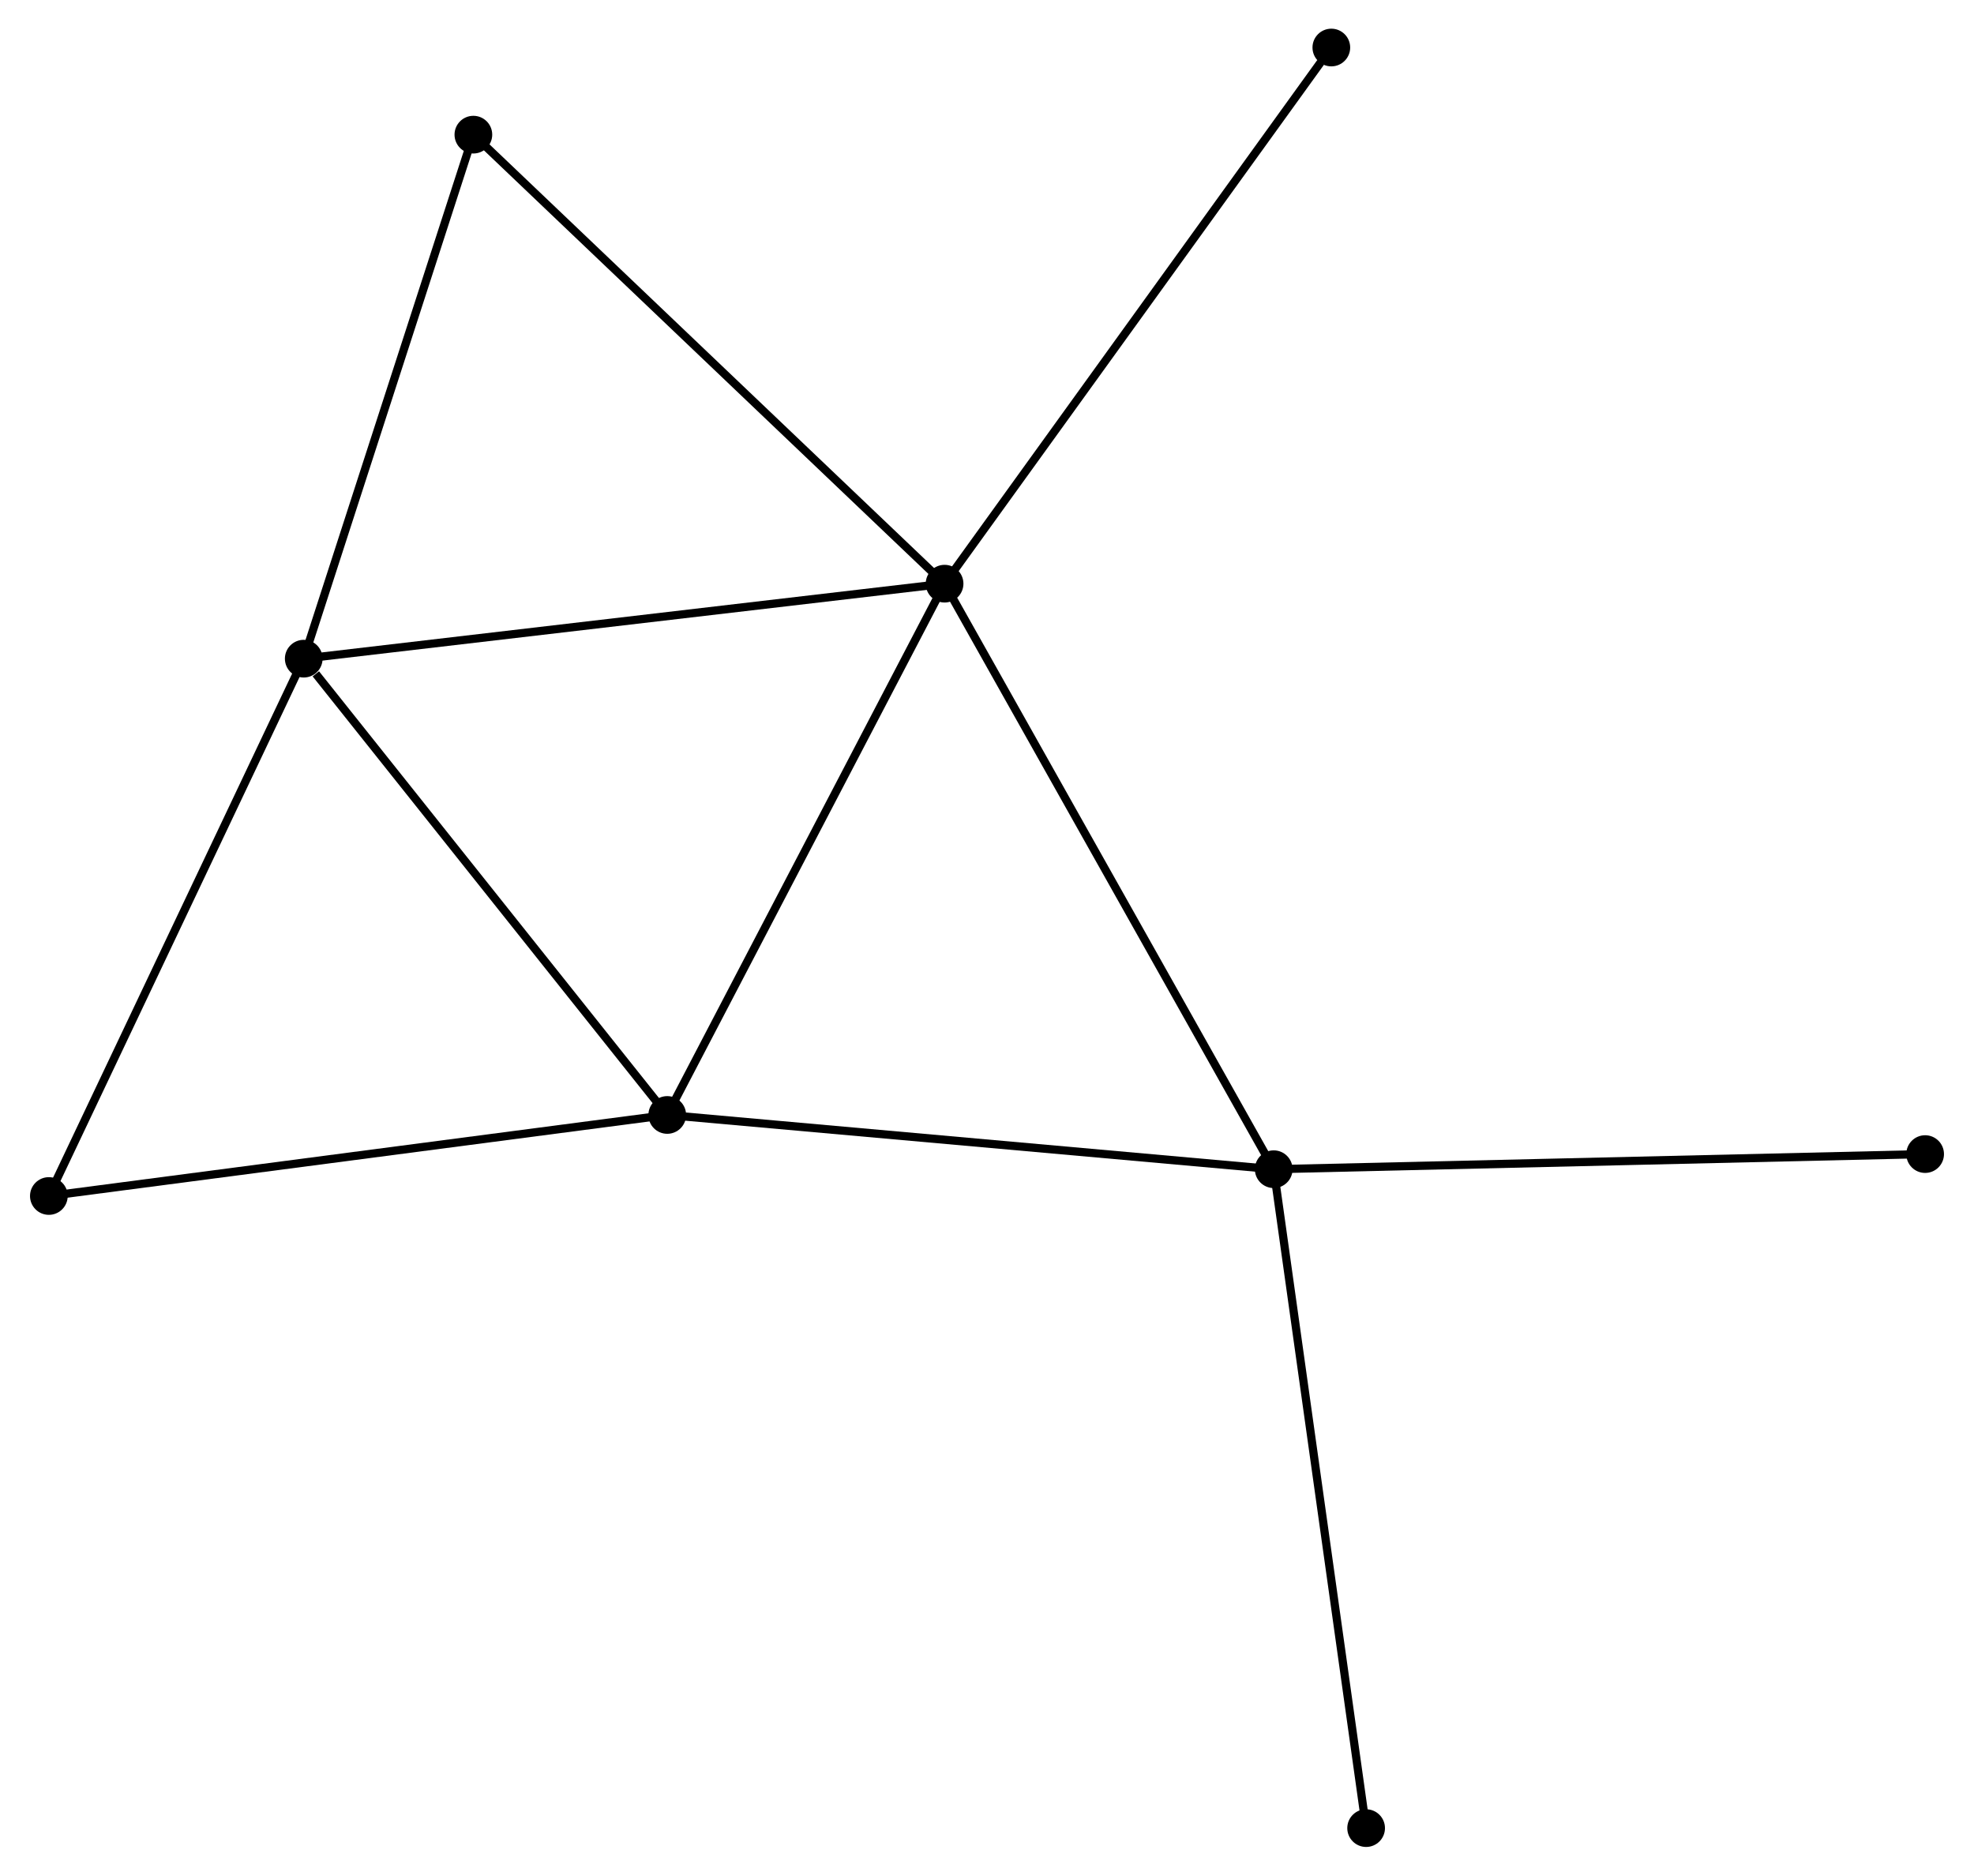 <?xml version="1.0" encoding="UTF-8" standalone="no"?>
<!DOCTYPE svg PUBLIC "-//W3C//DTD SVG 1.1//EN"
 "http://www.w3.org/Graphics/SVG/1.1/DTD/svg11.dtd">
<!-- Generated by graphviz version 2.36.0 (20140111.2315)
 -->
<!-- Title: %3 Pages: 1 -->
<svg width="241pt" height="229pt"
 viewBox="0.00 0.00 240.58 228.91" xmlns="http://www.w3.org/2000/svg" xmlns:xlink="http://www.w3.org/1999/xlink">
<g id="graph0" class="graph" transform="scale(1 1) rotate(0) translate(4 224.912)">
<title>%3</title>
<!-- 0 -->
<g id="node1" class="node"><title>0</title>
<ellipse fill="black" stroke="black" cx="111.113" cy="-153.677" rx="1.8" ry="1.8"/>
</g>
<!-- 1 -->
<g id="node2" class="node"><title>1</title>
<ellipse fill="black" stroke="black" cx="151.28" cy="-82.216" rx="1.8" ry="1.8"/>
</g>
<!-- 0&#45;&#45;1 -->
<g id="edge1" class="edge"><title>0&#45;&#45;1</title>
<path fill="none" stroke="black" d="M112.106,-151.91C117.663,-142.024 144.856,-93.645 150.322,-83.92"/>
</g>
<!-- 2 -->
<g id="node3" class="node"><title>2</title>
<ellipse fill="black" stroke="black" cx="32.906" cy="-144.525" rx="1.8" ry="1.8"/>
</g>
<!-- 0&#45;&#45;2 -->
<g id="edge2" class="edge"><title>0&#45;&#45;2</title>
<path fill="none" stroke="black" d="M109.18,-153.451C98.36,-152.184 45.414,-145.989 34.772,-144.744"/>
</g>
<!-- 3 -->
<g id="node4" class="node"><title>3</title>
<ellipse fill="black" stroke="black" cx="77.268" cy="-88.837" rx="1.8" ry="1.8"/>
</g>
<!-- 0&#45;&#45;3 -->
<g id="edge3" class="edge"><title>0&#45;&#45;3</title>
<path fill="none" stroke="black" d="M110.277,-152.074C105.635,-143.181 83.078,-99.968 78.2,-90.622"/>
</g>
<!-- 5 -->
<g id="node5" class="node"><title>5</title>
<ellipse fill="black" stroke="black" cx="53.608" cy="-208.478" rx="1.8" ry="1.8"/>
</g>
<!-- 0&#45;&#45;5 -->
<g id="edge4" class="edge"><title>0&#45;&#45;5</title>
<path fill="none" stroke="black" d="M109.692,-155.031C101.805,-162.547 63.48,-199.07 55.191,-206.97"/>
</g>
<!-- 6 -->
<g id="node6" class="node"><title>6</title>
<ellipse fill="black" stroke="black" cx="158.312" cy="-219.112" rx="1.8" ry="1.8"/>
</g>
<!-- 0&#45;&#45;6 -->
<g id="edge5" class="edge"><title>0&#45;&#45;6</title>
<path fill="none" stroke="black" d="M112.28,-155.294C118.753,-164.269 150.209,-207.878 157.013,-217.31"/>
</g>
<!-- 1&#45;&#45;3 -->
<g id="edge6" class="edge"><title>1&#45;&#45;3</title>
<path fill="none" stroke="black" d="M149.451,-82.379C139.3,-83.287 89.974,-87.7 79.305,-88.655"/>
</g>
<!-- 7 -->
<g id="node7" class="node"><title>7</title>
<ellipse fill="black" stroke="black" cx="162.558" cy="-1.8" rx="1.8" ry="1.8"/>
</g>
<!-- 1&#45;&#45;7 -->
<g id="edge7" class="edge"><title>1&#45;&#45;7</title>
<path fill="none" stroke="black" d="M151.559,-80.228C153.119,-69.102 160.755,-14.662 162.289,-3.718"/>
</g>
<!-- 8 -->
<g id="node8" class="node"><title>8</title>
<ellipse fill="black" stroke="black" cx="230.779" cy="-84.062" rx="1.8" ry="1.8"/>
</g>
<!-- 1&#45;&#45;8 -->
<g id="edge8" class="edge"><title>1&#45;&#45;8</title>
<path fill="none" stroke="black" d="M153.245,-82.261C164.244,-82.517 218.064,-83.766 228.882,-84.018"/>
</g>
<!-- 2&#45;&#45;3 -->
<g id="edge9" class="edge"><title>2&#45;&#45;3</title>
<path fill="none" stroke="black" d="M34.382,-142.673C41.237,-134.067 69.899,-98.087 76.087,-90.319"/>
</g>
<!-- 2&#45;&#45;5 -->
<g id="edge11" class="edge"><title>2&#45;&#45;5</title>
<path fill="none" stroke="black" d="M33.503,-146.37C36.526,-155.709 50.112,-197.678 53.047,-206.747"/>
</g>
<!-- 4 -->
<g id="node9" class="node"><title>4</title>
<ellipse fill="black" stroke="black" cx="1.8" cy="-78.946" rx="1.8" ry="1.8"/>
</g>
<!-- 2&#45;&#45;4 -->
<g id="edge10" class="edge"><title>2&#45;&#45;4</title>
<path fill="none" stroke="black" d="M32.008,-142.633C27.466,-133.057 7.053,-90.021 2.642,-80.721"/>
</g>
<!-- 3&#45;&#45;4 -->
<g id="edge12" class="edge"><title>3&#45;&#45;4</title>
<path fill="none" stroke="black" d="M75.402,-88.592C64.961,-87.224 13.87,-80.528 3.6,-79.182"/>
</g>
</g>
</svg>
